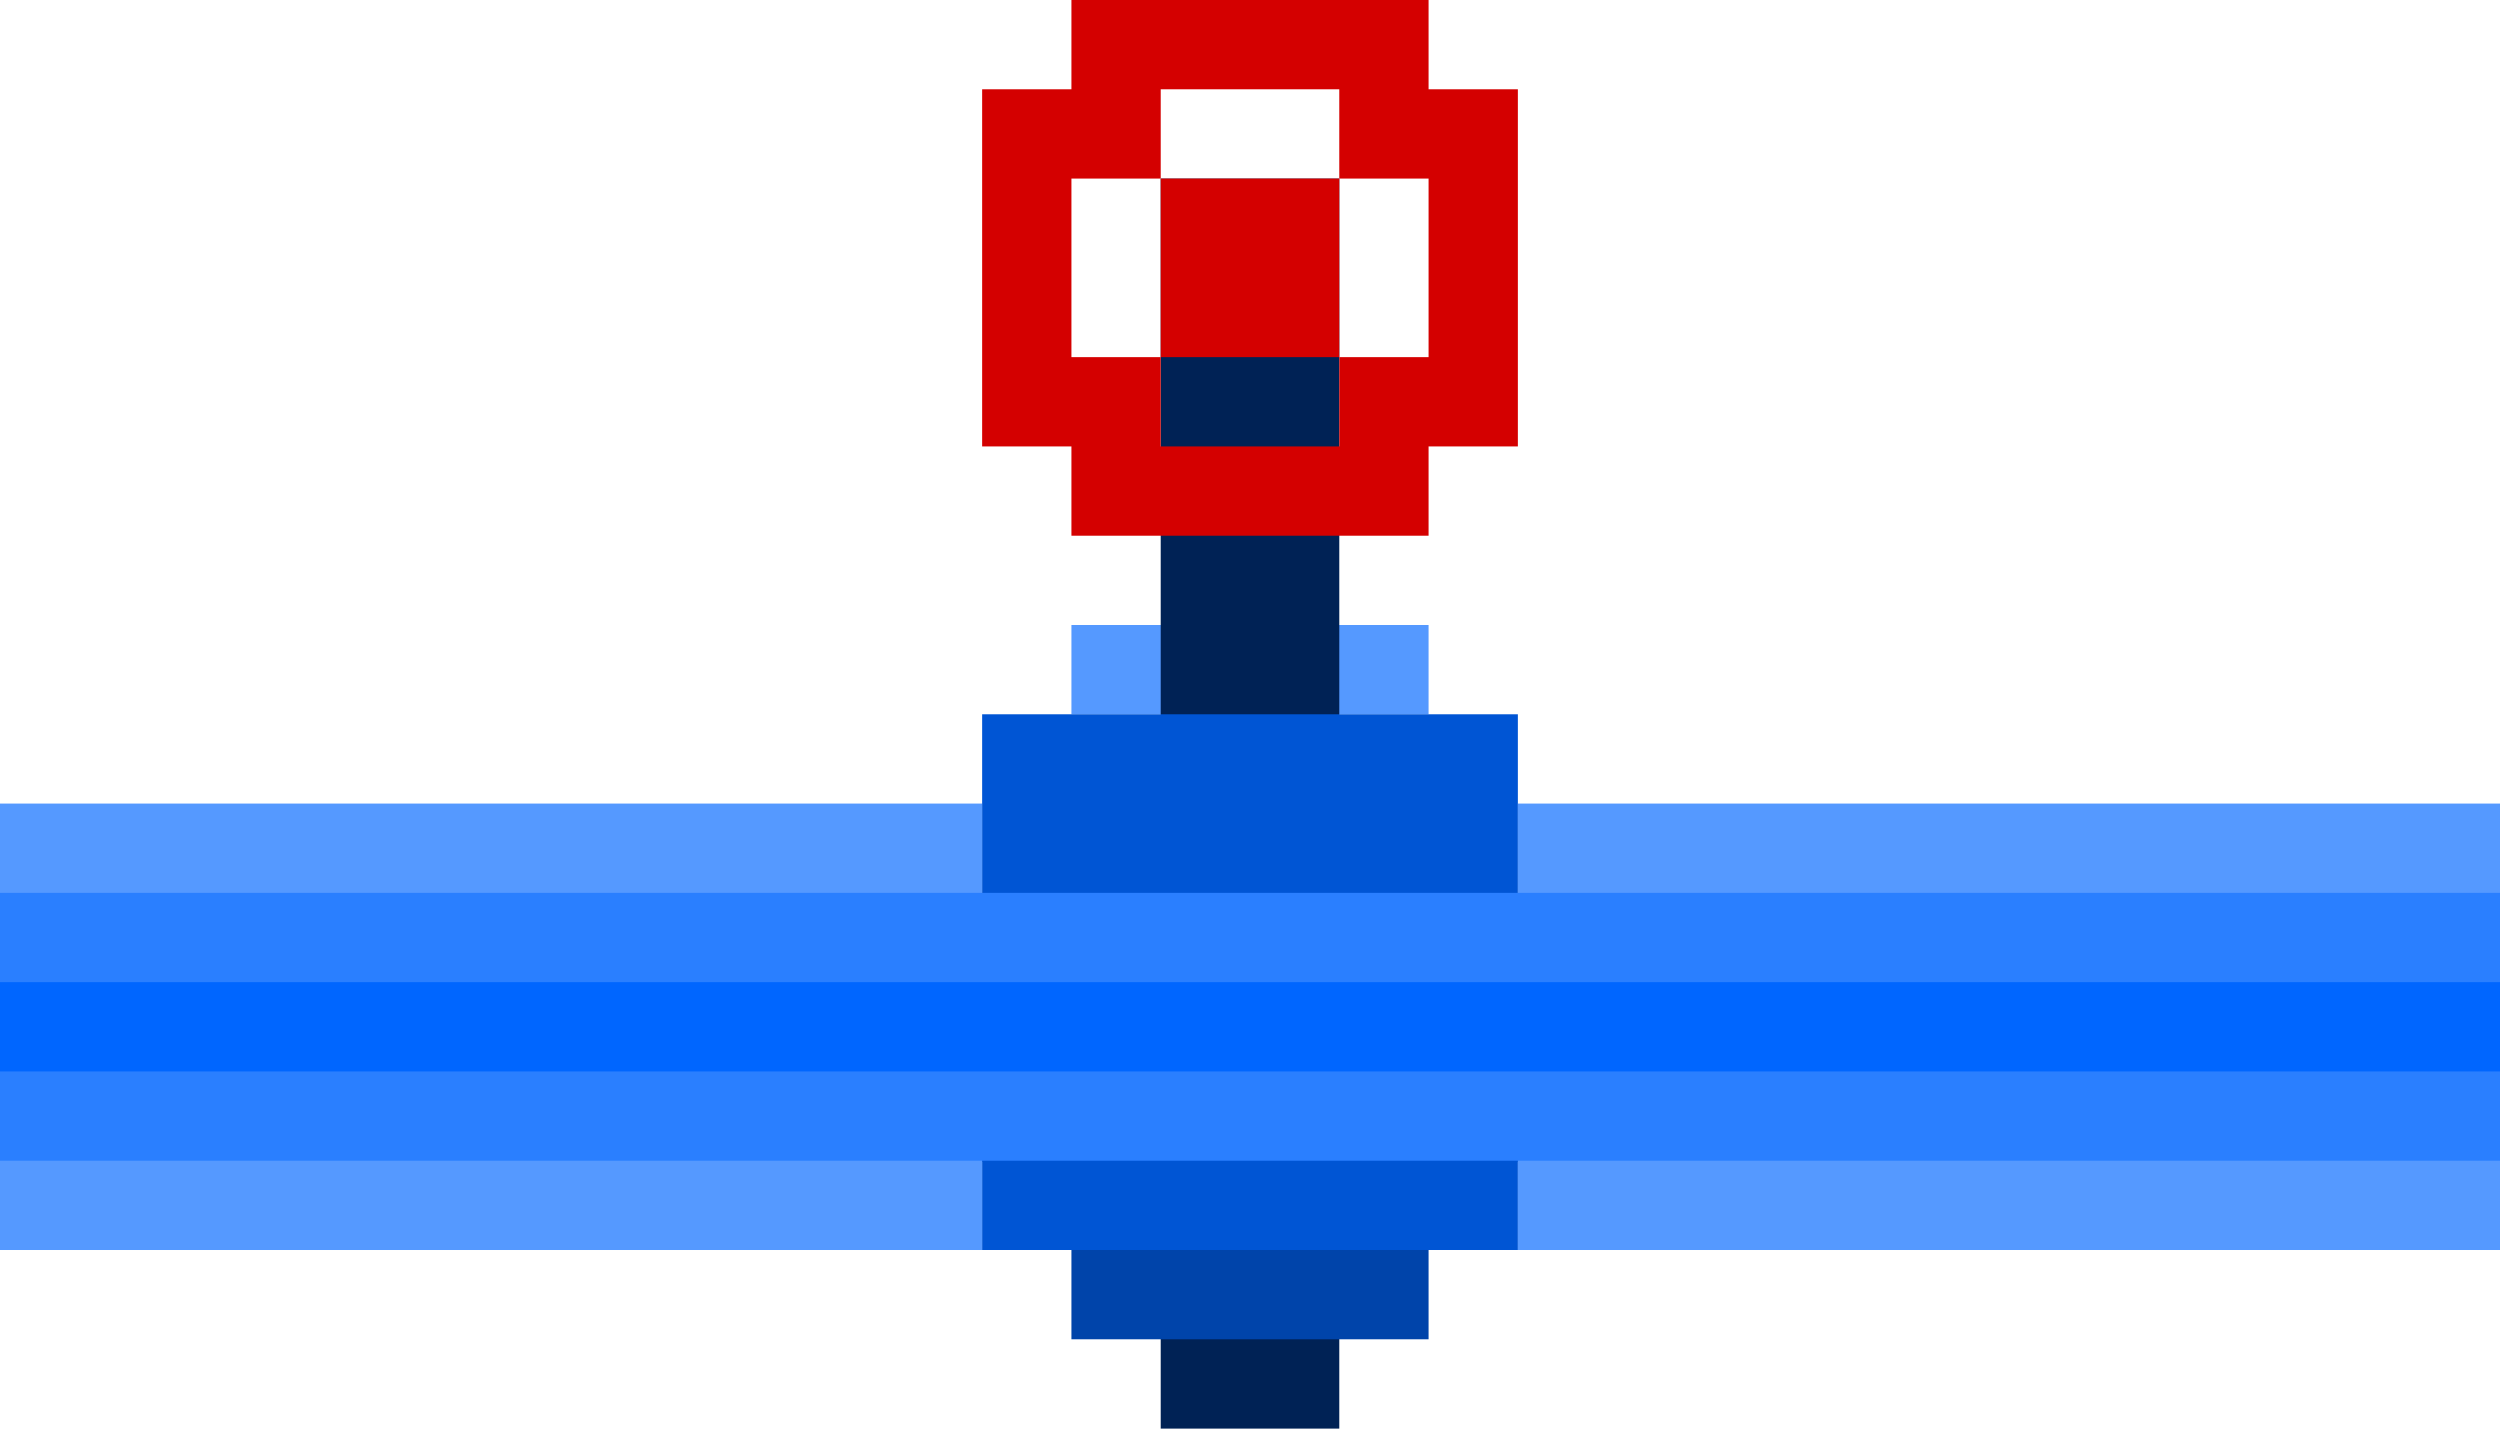 <?xml version="1.0" encoding="UTF-8" standalone="no"?>
<!-- Created with Inkscape (http://www.inkscape.org/) -->

<svg
   xmlns:dc="http://purl.org/dc/elements/1.1/"
   xmlns:cc="http://creativecommons.org/ns#"
   xmlns:rdf="http://www.w3.org/1999/02/22-rdf-syntax-ns#"
   xmlns:svg="http://www.w3.org/2000/svg"
   xmlns="http://www.w3.org/2000/svg"
   xmlns:sodipodi="http://sodipodi.sourceforge.net/DTD/sodipodi-0.dtd"
   xmlns:inkscape="http://www.inkscape.org/namespaces/inkscape"
   width="700"
   height="400"
   id="svg2"
   version="1.1"
   inkscape:version="0.48.5 r10040"
   sodipodi:docname="tube.svg"
   inkscape:export-filename="H:\AdventureTime\ProgrammingTime\team-project\Assets\Textures\arts\Enviroment\level3_underground\tube.png"
   inkscape:export-xdpi="100"
   inkscape:export-ydpi="100">
  <defs
     id="defs4" />
  <sodipodi:namedview
     id="base"
     pagecolor="#ffffff"
     bordercolor="#666666"
     borderopacity="1.0"
     inkscape:pageopacity="0.0"
     inkscape:pageshadow="2"
     inkscape:zoom="0.86520672"
     inkscape:cx="41.743906"
     inkscape:cy="180.01454"
     inkscape:document-units="px"
     inkscape:current-layer="layer1"
     showgrid="true"
     inkscape:window-width="1215"
     inkscape:window-height="1002"
     inkscape:window-x="57"
     inkscape:window-y="-8"
     inkscape:window-maximized="1"
     inkscape:showpageshadow="false"
     inkscape:snap-bbox="true"
     inkscape:bbox-nodes="true">
    <inkscape:grid
       type="xygrid"
       id="grid2985"
       empspacing="1"
       visible="true"
       enabled="true"
       snapvisiblegridlinesonly="true"
       spacingx="25px"
       spacingy="25px" />
  </sodipodi:namedview>
  <g
     inkscape:label="Layer 1"
     inkscape:groupmode="layer"
     id="layer1"
     transform="translate(0,-652.362)">
    <rect
       style="fill:#5599ff;fill-opacity:1"
       id="rect3043"
       width="100"
       height="25"
       x="300"
       y="175"
       transform="translate(0,652.362)" />
    <rect
       style="fill:#002255;fill-opacity:1"
       id="rect3041"
       width="50"
       height="350"
       x="325"
       y="702.362" />
    <path
       style="fill:#5599ff;fill-opacity:1"
       d="m 0,877.362 275,0 0,125 -275,0 z"
       id="rect2985"
       inkscape:connector-curvature="0" />
    <path
       style="fill:#5599ff;fill-opacity:1"
       d="m 425,877.362 275.591,0 0,125 -275.591,0 z"
       id="rect2985-1"
       inkscape:connector-curvature="0" />
    <path
       style="fill:#5599ff;fill-opacity:1"
       d="m 250,902.728 200.591,0 0,75 -200.591,0 z"
       id="rect2985-1-7"
       inkscape:connector-curvature="0" />
    <rect
       style="fill:#0044aa;fill-opacity:1"
       id="rect3039"
       width="100"
       height="25"
       x="300"
       y="350"
       transform="translate(0,652.362)" />
    <path
       id="rect3055-9"
       style="fill:#d40000;fill-opacity:1"
       d="m 375,677.362 25,0 0,25 -25,0 z m -75,75 25,0 0,25 -25,0 z m 75,0 25,0 0,25 -25,0 z m -75,-75 25,0 0,25 -25,0 z m -25,0 25,0 0,100 -25,0 z m 25,100 100,0 0,25 -100,0 z m 100,-100 25,0 0,100 -25,0 z m -100,-25 100,0 0,25 -100,0 z m 25,50 50,0 0,50 -50,0 z"
       inkscape:connector-curvature="0" />
    <rect
       style="fill:#0055d4;fill-opacity:1"
       id="rect3037"
       width="150"
       height="150"
       x="275"
       y="200"
       transform="translate(0,652.362)" />
    <rect
       style="fill:#2a7fff;fill-opacity:1"
       id="rect3106"
       width="700"
       height="75"
       x="0"
       y="250"
       transform="translate(0,652.362)" />
    <rect
       style="fill:#0066ff;fill-opacity:1"
       id="rect3108"
       width="700"
       height="25"
       x="0"
       y="275"
       transform="translate(0,652.362)" />
  </g>
</svg>
